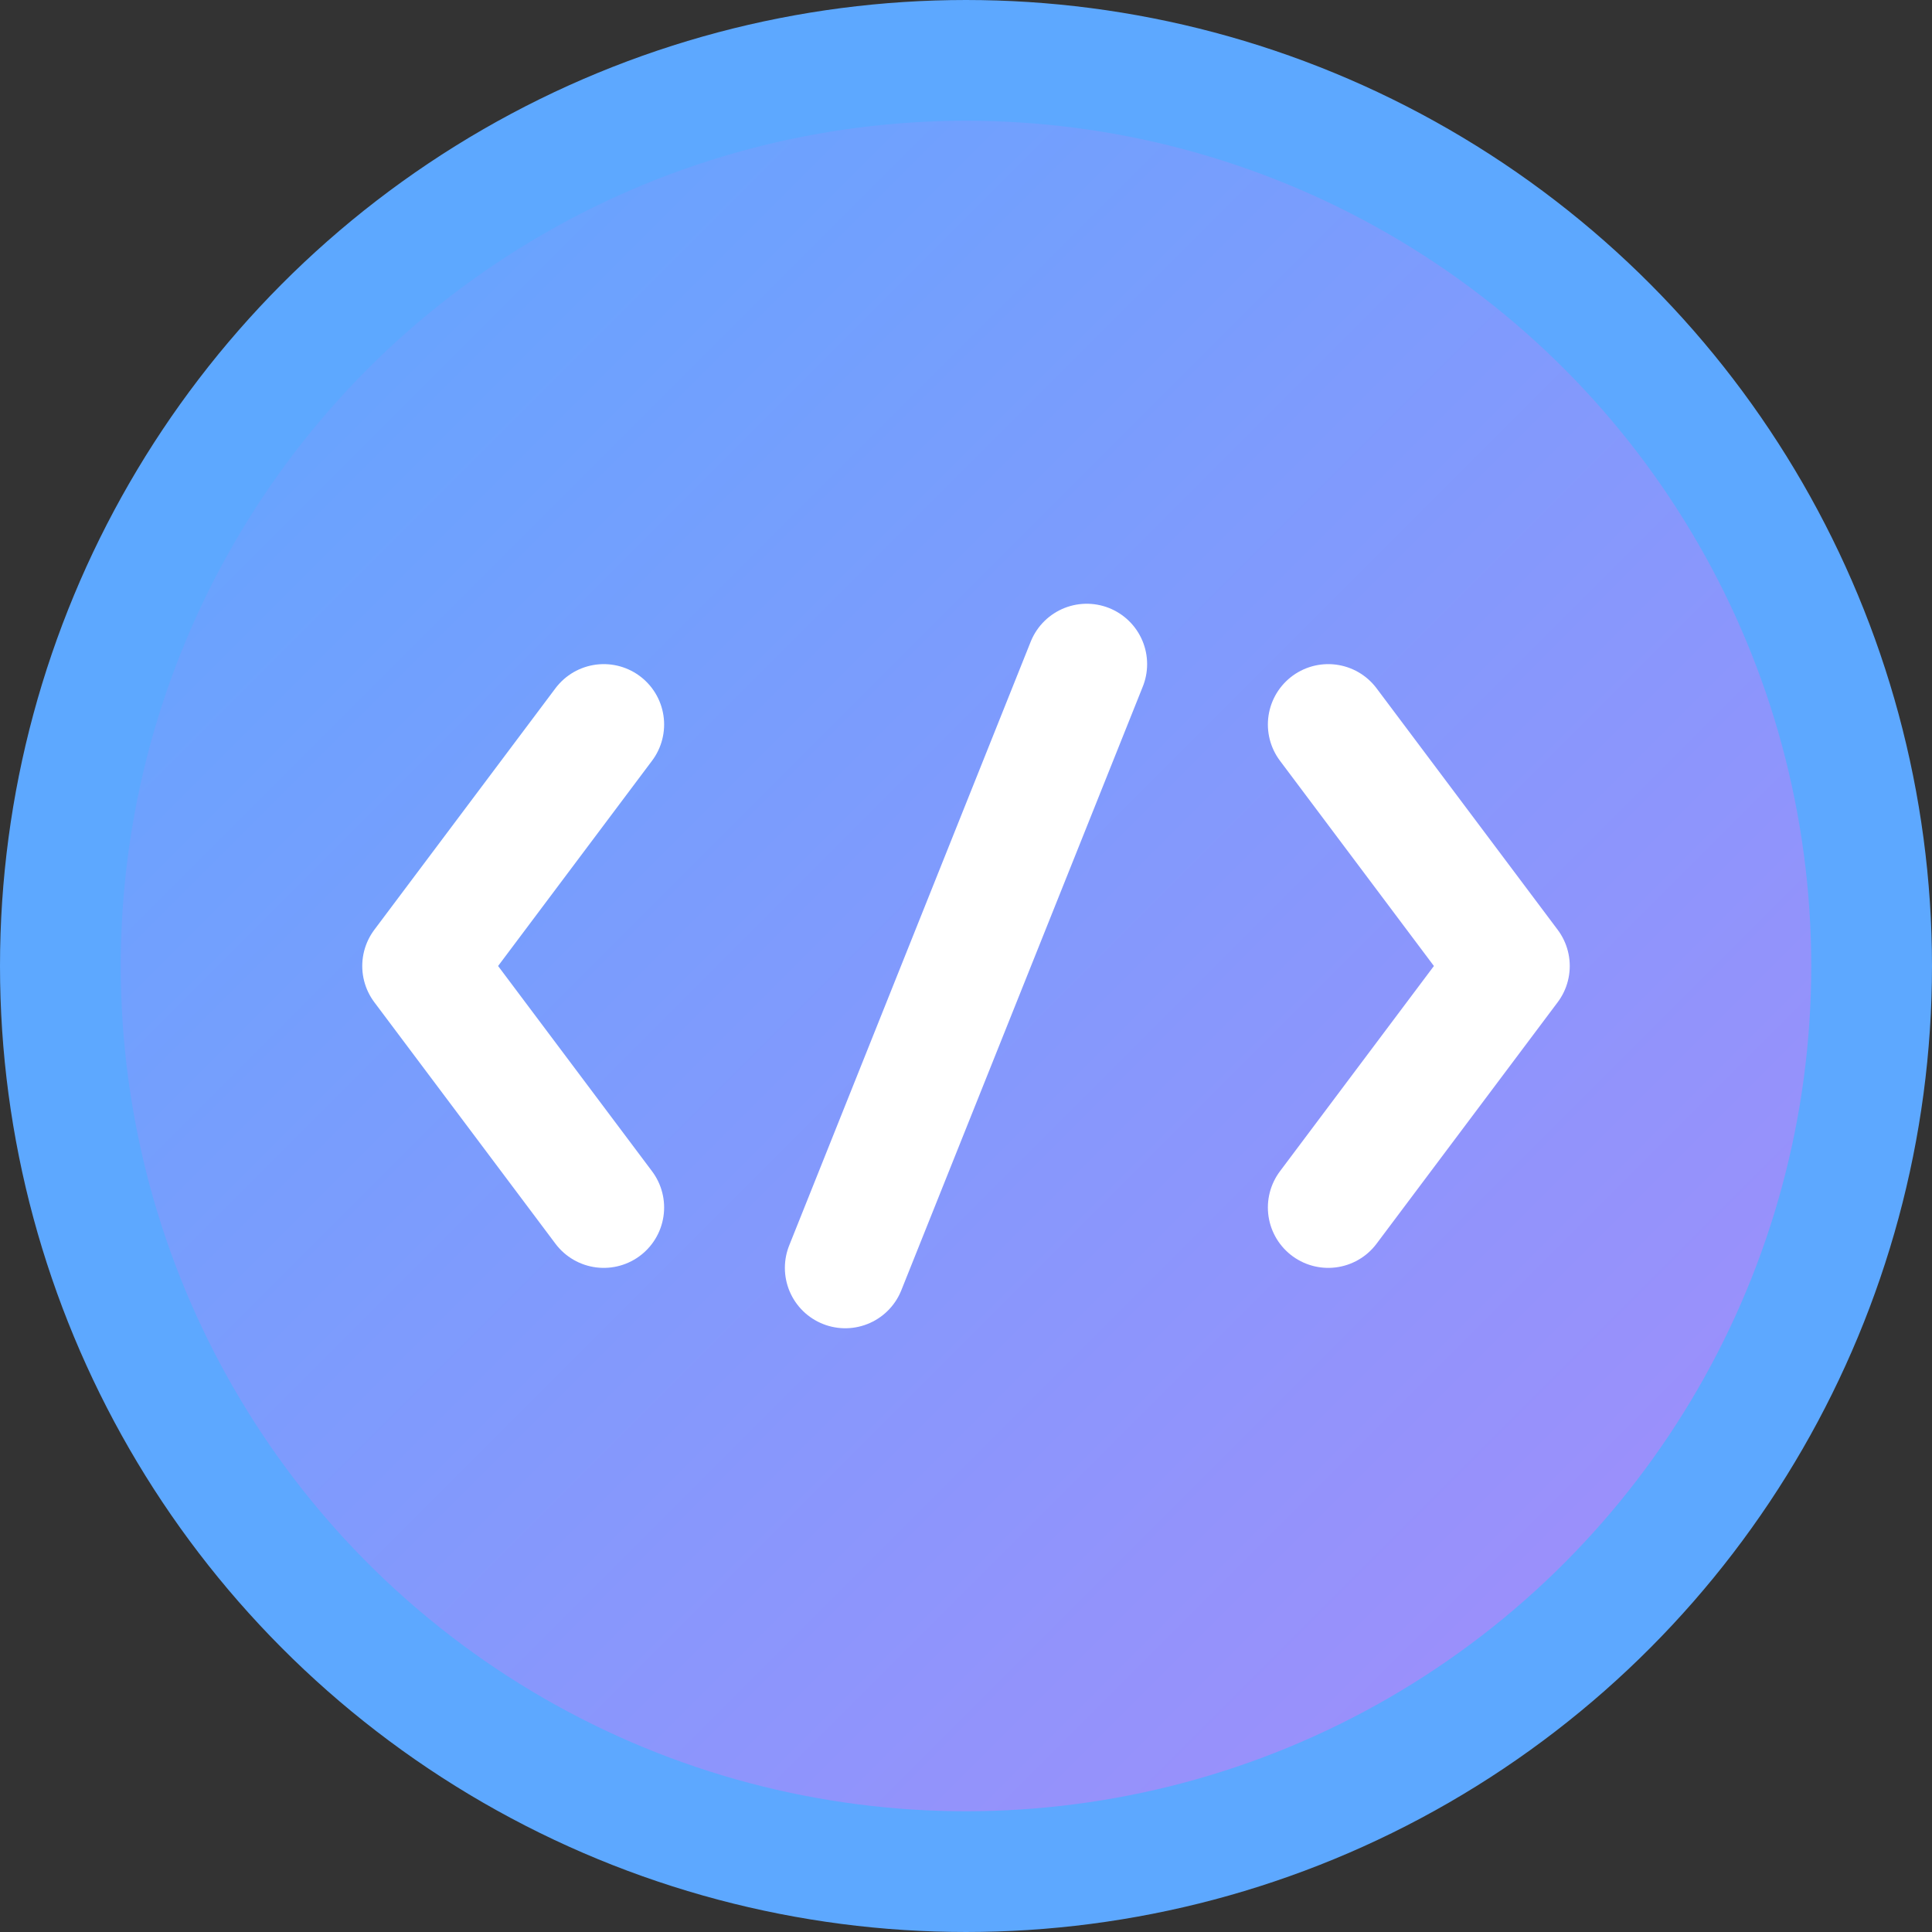 <svg width="32" height="32" viewBox="0 0 32 32" fill="none" xmlns="http://www.w3.org/2000/svg">
  <rect x="0" y="0" width="32" height="32" fill="#333333" stroke="none"/>
  <!-- Background circle -->
  <circle cx="16" cy="16" r="15" fill="url(#gradient)" stroke="#5da8ff" stroke-width="2"/>
  
  <!-- Code brackets -->
  <path d="M10 12L7 16L10 20" stroke="#ffffff" stroke-width="2" stroke-linecap="round" stroke-linejoin="round"/>
  <path d="M22 12L25 16L22 20" stroke="#ffffff" stroke-width="2" stroke-linecap="round" stroke-linejoin="round"/>
  
  <!-- Forward slash -->
  <line x1="18" y1="11" x2="14" y2="21" stroke="#ffffff" stroke-width="2" stroke-linecap="round"/>
  
  <!-- Gradient definition -->
  <defs>
    <linearGradient id="gradient" x1="0%" y1="0%" x2="100%" y2="100%">
      <stop offset="0%" style="stop-color:#5da8ff;stop-opacity:1" />
      <stop offset="100%" style="stop-color:#a78bfa;stop-opacity:1" />
    </linearGradient>
  </defs>
</svg>

